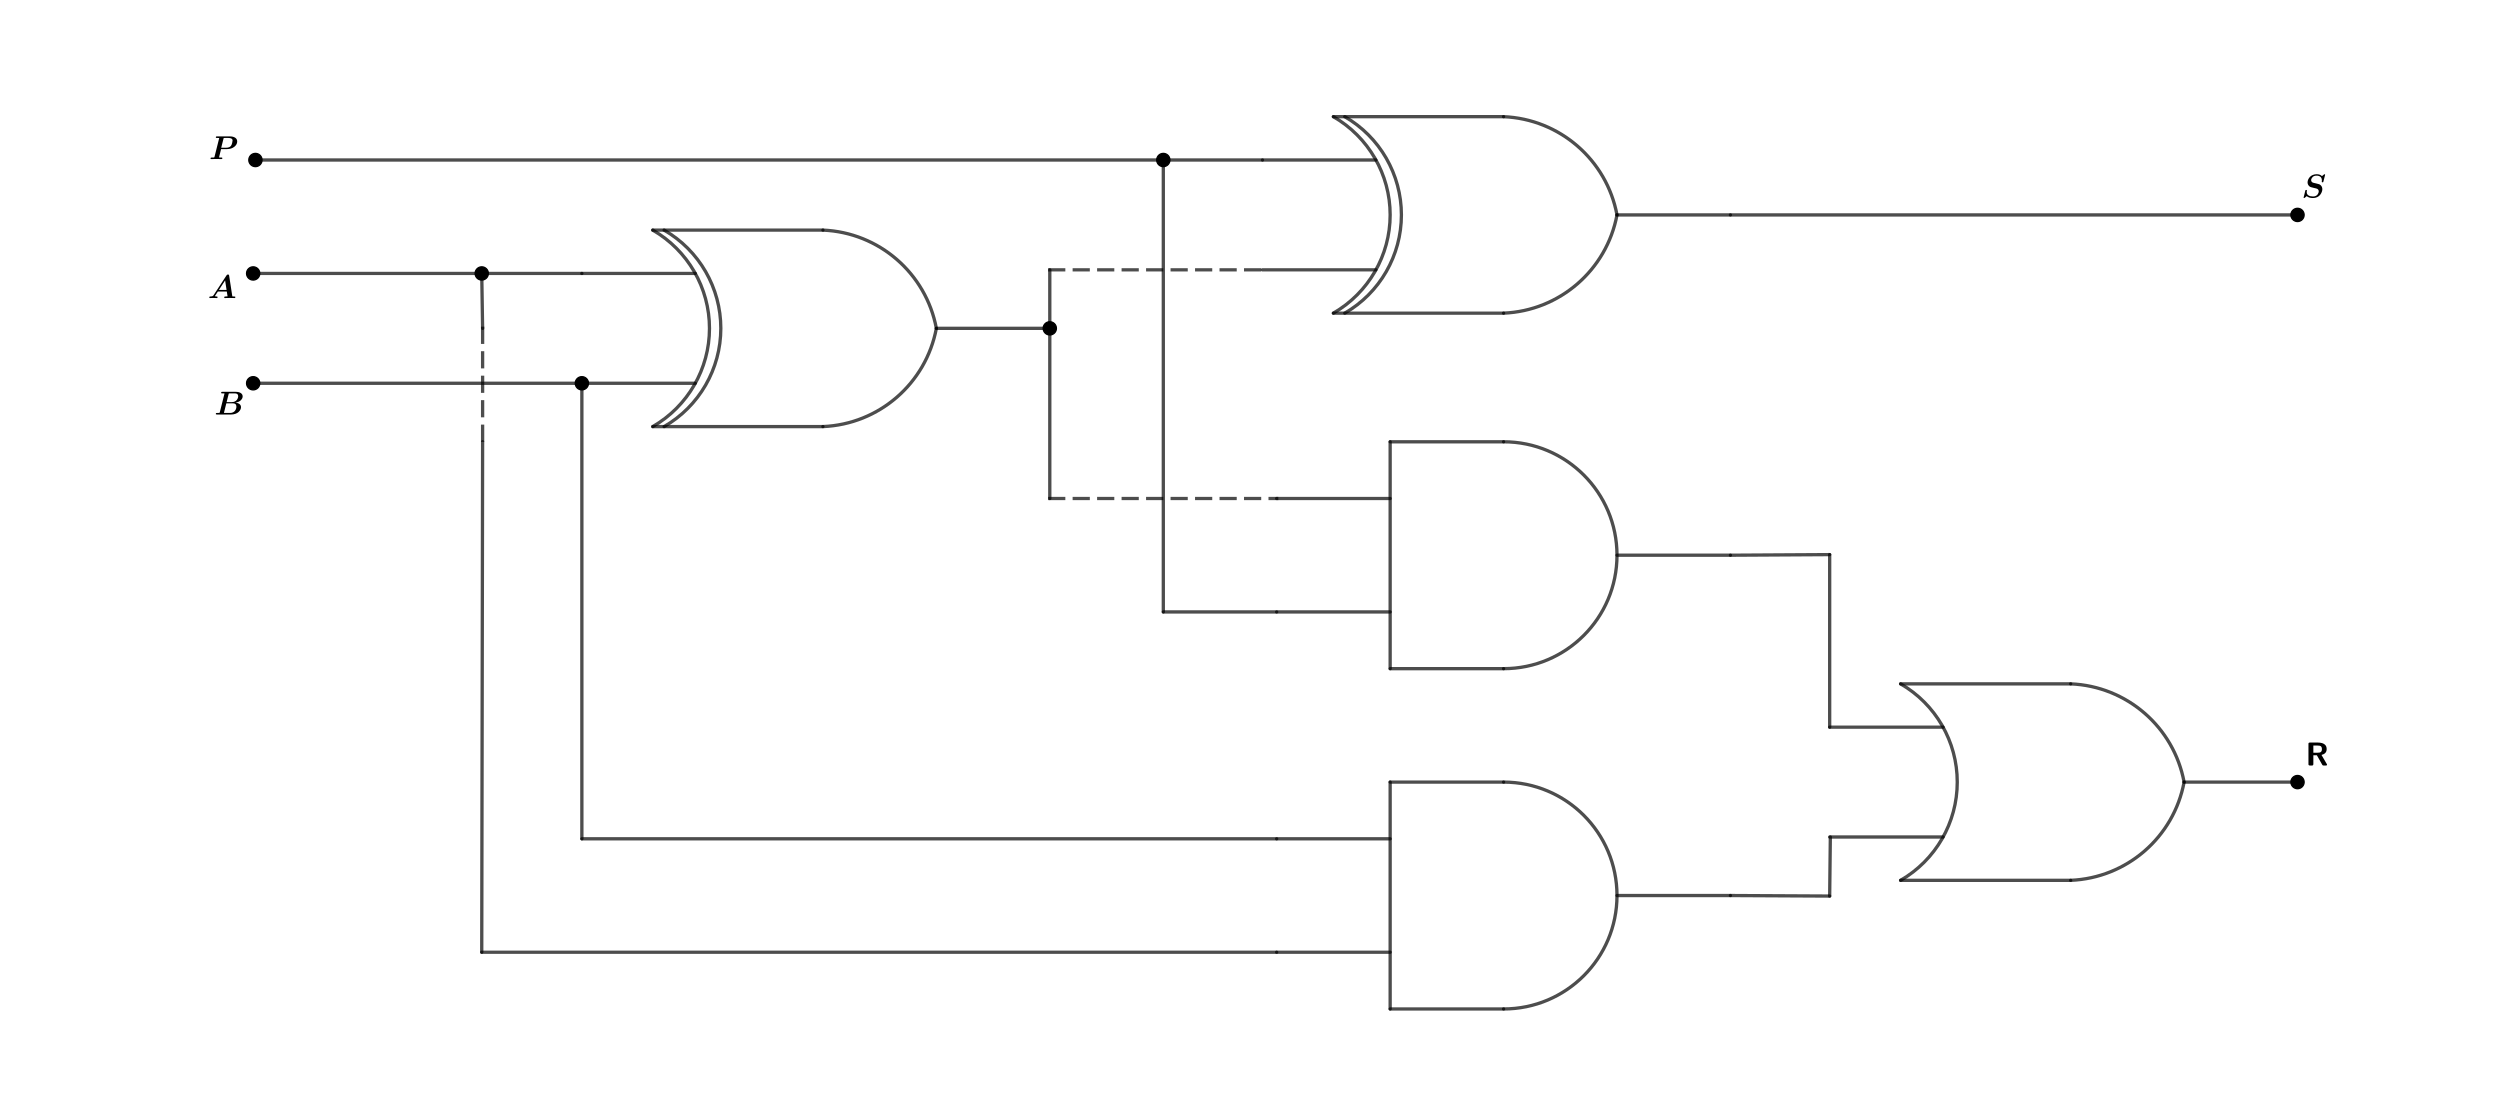 <?xml version="1.0" encoding="ISO-8859-1" standalone="no"?>

<svg 
     version="1.1"
     baseProfile="full"
     xmlns="http://www.w3.org/2000/svg"
     xmlns:xlink="http://www.w3.org/1999/xlink"
     xmlns:ev="http://www.w3.org/2001/xml-events"
     width="22.062cm"
     height="9.847cm"
     viewBox="0 0 1889 843"
     >
<title>

</title>
<g stroke-linejoin="miter" stroke-dashoffset="0" stroke-dasharray="none" stroke-width="1" stroke-miterlimit="10.000" stroke-linecap="square">
<g id="misc">
</g><!-- misc -->
<g id="layer0">
<clipPath id="clipea62b3d9-4571-4071-becb-0c110c18c95b">
  <path d="M 0 0 L 0 844.00 L 1891.0 844.00 L 1891.0 0 z"/>
</clipPath>
<g clip-path="url(#clip1)">
<g stroke-linejoin="round" stroke-width="2.5" stroke-linecap="round" fill="none" stroke-opacity=".698" stroke="#000000">
  <path d="M 621.80 322.27 C 664.16 320.49 699.69 289.72 707.51 248.04"/>
<title>Arc f</title>
<desc>Arc f: XorGate(A, B)</desc>

</g> <!-- drawing style -->
</g> <!-- clip1 -->
<clipPath id="clip3d298976-3655-49f3-9941-0451717e3e52">
  <path d="M 0 0 L 0 844.00 L 1891.0 844.00 L 1891.0 0 z"/>
</clipPath>
<g clip-path="url(#clip2)">
<g stroke-linejoin="round" stroke-width="2.5" stroke-linecap="round" fill="none" stroke-opacity=".698" stroke="#000000">
  <path d="M 707.51 248.04 C 699.69 206.37 664.16 175.59 621.80 173.81"/>
<title>Arc e</title>
<desc>Arc e: XorGate(A, B)</desc>

</g> <!-- drawing style -->
</g> <!-- clip2 -->
<clipPath id="clip3834c492-0d06-446b-8a77-628e172fbb5e">
  <path d="M 0 0 L 0 844.00 L 1891.0 844.00 L 1891.0 0 z"/>
</clipPath>
<g clip-path="url(#clip3)">
<g stroke-linejoin="round" stroke-width="2.5" stroke-linecap="round" fill="none" stroke-opacity=".698" stroke="#000000">
  <path d="M 493.23 322.27 C 519.75 306.96 536.08 278.66 536.08 248.04 C 536.08 217.42 519.75 189.12 493.23 173.81"/>
<title>Arc c</title>
<desc>Arc c: XorGate(A, B)</desc>

</g> <!-- drawing style -->
</g> <!-- clip3 -->
<clipPath id="clipea4287c4-bab1-4c9c-af98-c63e00839d2c">
  <path d="M 0 0 L 0 844.00 L 1891.0 844.00 L 1891.0 0 z"/>
</clipPath>
<g clip-path="url(#clip4)">
<g stroke-linejoin="round" stroke-width="2.5" stroke-linecap="round" fill="none" stroke-opacity=".698" stroke="#000000">
  <path d="M 501.80 322.27 C 528.32 306.96 544.65 278.66 544.65 248.04 C 544.65 217.42 528.32 189.12 501.80 173.81"/>
<title>Arc d</title>
<desc>Arc d: XorGate(A, B)</desc>

</g> <!-- drawing style -->
</g> <!-- clip4 -->
<clipPath id="clipb0105cf6-a782-4e1c-8a53-68431150d91a">
  <path d="M 0 0 L 0 844.00 L 1891.0 844.00 L 1891.0 0 z"/>
</clipPath>
<g clip-path="url(#clip5)">
<g stroke-linejoin="round" stroke-width="2.5" stroke-linecap="round" fill="none" stroke-opacity=".698" stroke="#000000">
  <path d="M 1136.1 236.56 C 1178.4 234.78 1214.0 204.01 1221.8 162.33"/>
<title>Arc s</title>
<desc>Arc s: XorGate(C, D)</desc>

</g> <!-- drawing style -->
</g> <!-- clip5 -->
<clipPath id="clipff332d7c-5462-4e02-ad4c-43269f77c7c6">
  <path d="M 0 0 L 0 844.00 L 1891.0 844.00 L 1891.0 0 z"/>
</clipPath>
<g clip-path="url(#clip6)">
<g stroke-linejoin="round" stroke-width="2.5" stroke-linecap="round" fill="none" stroke-opacity=".698" stroke="#000000">
  <path d="M 1221.8 162.33 C 1214.0 120.65 1178.4 89.881 1136.1 88.102"/>
<title>Arc r</title>
<desc>Arc r: XorGate(C, D)</desc>

</g> <!-- drawing style -->
</g> <!-- clip6 -->
<clipPath id="clip2f3566c5-5d25-4635-9633-3e1a232f1e78">
  <path d="M 0 0 L 0 844.00 L 1891.0 844.00 L 1891.0 0 z"/>
</clipPath>
<g clip-path="url(#clip7)">
<g stroke-linejoin="round" stroke-width="2.5" stroke-linecap="round" fill="none" stroke-opacity=".698" stroke="#000000">
  <path d="M 1007.5 236.56 C 1034.0 221.25 1050.4 192.95 1050.4 162.33 C 1050.4 131.71 1034.0 103.41 1007.5 88.102"/>
<title>Arc p</title>
<desc>Arc p: XorGate(C, D)</desc>

</g> <!-- drawing style -->
</g> <!-- clip7 -->
<clipPath id="clipc56719aa-bfab-48a9-bf38-67dc6192e7a6">
  <path d="M 0 0 L 0 844.00 L 1891.0 844.00 L 1891.0 0 z"/>
</clipPath>
<g clip-path="url(#clip8)">
<g stroke-linejoin="round" stroke-width="2.5" stroke-linecap="round" fill="none" stroke-opacity=".698" stroke="#000000">
  <path d="M 1016.1 236.56 C 1042.6 221.25 1058.9 192.95 1058.9 162.33 C 1058.9 131.71 1042.6 103.41 1016.1 88.102"/>
<title>Arc q</title>
<desc>Arc q: XorGate(C, D)</desc>

</g> <!-- drawing style -->
</g> <!-- clip8 -->
<clipPath id="clipe6fec143-702a-4d82-a99b-c60a0822b2ea">
  <path d="M 0 0 L 0 844.00 L 1891.0 844.00 L 1891.0 0 z"/>
</clipPath>
<g clip-path="url(#clip9)">
<g stroke-linejoin="round" stroke-width="2.5" stroke-linecap="round" fill="none" stroke-opacity=".698" stroke="#000000">
  <path d="M 1136.1 505.18 C 1183.4 505.18 1221.8 466.80 1221.8 419.46 C 1221.8 372.13 1183.4 333.75 1136.1 333.75"/>
<title>Arc c_1</title>
<desc>Arc c_1: AndGate(E, F)</desc>

</g> <!-- drawing style -->
</g> <!-- clip9 -->
<clipPath id="clipcefeab58-cd4a-4dcc-9eab-e827d74cb8b5">
  <path d="M 0 0 L 0 844.00 L 1891.0 844.00 L 1891.0 0 z"/>
</clipPath>
<g clip-path="url(#clip10)">
<g stroke-linejoin="round" stroke-width="2.5" stroke-linecap="round" fill="none" stroke-opacity=".698" stroke="#000000">
  <path d="M 1136.1 762.31 C 1183.4 762.31 1221.8 723.94 1221.8 676.60 C 1221.8 629.26 1183.4 590.89 1136.1 590.89"/>
<title>Arc d_1</title>
<desc>Arc d_1: AndGate(G, H)</desc>

</g> <!-- drawing style -->
</g> <!-- clip10 -->
<clipPath id="clipaa08809f-4a24-4b63-9fa3-908cb6047291">
  <path d="M 0 0 L 0 844.00 L 1891.0 844.00 L 1891.0 0 z"/>
</clipPath>
<g clip-path="url(#clip11)">
<g stroke-linejoin="round" stroke-width="2.5" stroke-linecap="round" fill="none" stroke-opacity=".698" stroke="#000000">
  <path d="M 1436.1 665.12 C 1462.6 649.80 1478.9 621.51 1478.9 590.89 C 1478.9 560.27 1462.6 531.97 1436.1 516.66"/>
<title>Arc e_1</title>
<desc>Arc e_1: OrGate(I, J)</desc>

</g> <!-- drawing style -->
</g> <!-- clip11 -->
<clipPath id="clipf2e89348-9eaf-4ca6-8a13-4006e0d8dd1f">
  <path d="M 0 0 L 0 844.00 L 1891.0 844.00 L 1891.0 0 z"/>
</clipPath>
<g clip-path="url(#clip12)">
<g stroke-linejoin="round" stroke-width="2.5" stroke-linecap="round" fill="none" stroke-opacity=".698" stroke="#000000">
  <path d="M 1650.3 590.89 C 1642.5 549.21 1607.0 518.44 1564.6 516.66"/>
<title>Arc r_1</title>
<desc>Arc r_1: OrGate(I, J)</desc>

</g> <!-- drawing style -->
</g> <!-- clip12 -->
<clipPath id="clip0883a40a-5319-40e3-823a-c7f4c571f168">
  <path d="M 0 0 L 0 844.00 L 1891.0 844.00 L 1891.0 0 z"/>
</clipPath>
<g clip-path="url(#clip13)">
<g stroke-linejoin="round" stroke-width="2.5" stroke-linecap="round" fill="none" stroke-opacity=".698" stroke="#000000">
  <path d="M 1564.6 665.12 C 1607.0 663.34 1642.5 632.56 1650.3 590.89"/>
<title>Arc s_1</title>
<desc>Arc s_1: OrGate(I, J)</desc>

</g> <!-- drawing style -->
</g> <!-- clip13 -->
<clipPath id="clipeeac3794-6bf4-4596-a40a-aabe73a464c5">
  <path d="M 0 0 L 0 844.00 L 1891.0 844.00 L 1891.0 0 z"/>
</clipPath>
<g clip-path="url(#clip14)">
<g stroke-linejoin="round" stroke-width="2.5" stroke-linecap="round" fill="none" stroke-opacity=".698" stroke="#000000">
  <path d="M 707.51 248.04 L 793.22 248.04"/>
<title>Segment k</title>
<desc>Segment k: XorGate(A, B)</desc>

</g> <!-- drawing style -->
</g> <!-- clip14 -->
<clipPath id="clipaa6b9e29-14e1-4f2c-9a1c-1aa853523385">
  <path d="M 0 0 L 0 844.00 L 1891.0 844.00 L 1891.0 0 z"/>
</clipPath>
<g clip-path="url(#clip15)">
<g stroke-linejoin="round" stroke-width="2.5" stroke-linecap="round" fill="none" stroke-opacity=".698" stroke="#000000">
  <path d="M 493.23 322.27 L 621.80 322.27"/>
<title>Segment j</title>
<desc>Segment j: XorGate(A, B)</desc>

</g> <!-- drawing style -->
</g> <!-- clip15 -->
<clipPath id="clip486712af-dbb7-4598-a89f-bf7f2f6af810">
  <path d="M 0 0 L 0 844.00 L 1891.0 844.00 L 1891.0 0 z"/>
</clipPath>
<g clip-path="url(#clip16)">
<g stroke-linejoin="round" stroke-width="2.5" stroke-linecap="round" fill="none" stroke-opacity=".698" stroke="#000000">
  <path d="M 493.23 173.81 L 621.80 173.81"/>
<title>Segment i</title>
<desc>Segment i: XorGate(A, B)</desc>

</g> <!-- drawing style -->
</g> <!-- clip16 -->
<clipPath id="clipc22000d8-0992-4a5d-98d2-6ad3d5580b25">
  <path d="M 0 0 L 0 844.00 L 1891.0 844.00 L 1891.0 0 z"/>
</clipPath>
<g clip-path="url(#clip17)">
<g stroke-linejoin="round" stroke-width="2.5" stroke-linecap="round" fill="none" stroke-opacity=".698" stroke="#000000">
  <path d="M 525.37 289.54 L 439.66 289.54"/>
<title>Segment h</title>
<desc>Segment h: XorGate(A, B)</desc>

</g> <!-- drawing style -->
</g> <!-- clip17 -->
<clipPath id="clipdccda8b5-0b04-4ae4-a5f7-579a64089084">
  <path d="M 0 0 L 0 844.00 L 1891.0 844.00 L 1891.0 0 z"/>
</clipPath>
<g clip-path="url(#clip18)">
<g stroke-linejoin="round" stroke-width="2.5" stroke-linecap="round" fill="none" stroke-opacity=".698" stroke="#000000">
  <path d="M 525.37 206.55 L 439.66 206.55"/>
<title>Segment g</title>
<desc>Segment g: XorGate(A, B)</desc>

</g> <!-- drawing style -->
</g> <!-- clip18 -->
<clipPath id="clipf548b96d-8822-436e-8265-0dd76a6fbd37">
  <path d="M 0 0 L 0 844.00 L 1891.0 844.00 L 1891.0 0 z"/>
</clipPath>
<g clip-path="url(#clip19)">
<g stroke-linejoin="round" stroke-width="2.5" stroke-linecap="round" fill="none" stroke-opacity=".698" stroke="#000000">
  <path d="M 1221.8 162.33 L 1307.5 162.33"/>
<title>Segment a</title>
<desc>Segment a: XorGate(C, D)</desc>

</g> <!-- drawing style -->
</g> <!-- clip19 -->
<clipPath id="clipcee19444-38b7-4ee8-b78f-ad65799c5cdf">
  <path d="M 0 0 L 0 844.00 L 1891.0 844.00 L 1891.0 0 z"/>
</clipPath>
<g clip-path="url(#clip20)">
<g stroke-linejoin="round" stroke-width="2.5" stroke-linecap="round" fill="none" stroke-opacity=".698" stroke="#000000">
  <path d="M 1007.5 236.56 L 1136.1 236.56"/>
<title>Segment t</title>
<desc>Segment t: XorGate(C, D)</desc>

</g> <!-- drawing style -->
</g> <!-- clip20 -->
<clipPath id="clip8b7576ad-9f00-4122-b07b-1aff82e1c744">
  <path d="M 0 0 L 0 844.00 L 1891.0 844.00 L 1891.0 0 z"/>
</clipPath>
<g clip-path="url(#clip21)">
<g stroke-linejoin="round" stroke-width="2.5" stroke-linecap="round" fill="none" stroke-opacity=".698" stroke="#000000">
  <path d="M 1007.5 88.102 L 1136.1 88.102"/>
<title>Segment n</title>
<desc>Segment n: XorGate(C, D)</desc>

</g> <!-- drawing style -->
</g> <!-- clip21 -->
<clipPath id="clip9c08ea4c-d62e-4d63-b34c-677b609f83ee">
  <path d="M 0 0 L 0 844.00 L 1891.0 844.00 L 1891.0 0 z"/>
</clipPath>
<g clip-path="url(#clip22)">
<g stroke-linejoin="round" stroke-width="2.5" stroke-linecap="round" fill="none" stroke-opacity=".698" stroke="#000000">
  <path d="M 1039.6 203.82 L 953.93 203.82"/>
<title>Segment m</title>
<desc>Segment m: XorGate(C, D)</desc>

</g> <!-- drawing style -->
</g> <!-- clip22 -->
<clipPath id="clipacdc756a-36c6-417f-ad70-92d107fddfef">
  <path d="M 0 0 L 0 844.00 L 1891.0 844.00 L 1891.0 0 z"/>
</clipPath>
<g clip-path="url(#clip23)">
<g stroke-linejoin="round" stroke-width="2.5" stroke-linecap="round" fill="none" stroke-opacity=".698" stroke="#000000">
  <path d="M 1039.6 120.84 L 953.93 120.84"/>
<title>Segment l</title>
<desc>Segment l: XorGate(C, D)</desc>

</g> <!-- drawing style -->
</g> <!-- clip23 -->
<clipPath id="clipd8db1a87-96c1-4330-8278-b4c6c0464527">
  <path d="M 0 0 L 0 844.00 L 1891.0 844.00 L 1891.0 0 z"/>
</clipPath>
<g clip-path="url(#clip24)">
<g stroke-linejoin="round" stroke-width="2.5" stroke-linecap="round" fill="none" stroke-opacity=".698" stroke="#000000">
  <path d="M 1221.8 419.46 L 1307.5 419.46"/>
<title>Segment g_1</title>
<desc>Segment g_1: AndGate(E, F)</desc>

</g> <!-- drawing style -->
</g> <!-- clip24 -->
<clipPath id="clip960c0a9a-ead0-44da-b98d-4b04ba9a41d7">
  <path d="M 0 0 L 0 844.00 L 1891.0 844.00 L 1891.0 0 z"/>
</clipPath>
<g clip-path="url(#clip25)">
<g stroke-linejoin="round" stroke-width="2.5" stroke-linecap="round" fill="none" stroke-opacity=".698" stroke="#000000">
  <path d="M 1050.4 505.18 L 1050.4 333.75"/>
<title>Segment h_1</title>
<desc>Segment h_1: AndGate(E, F)</desc>

</g> <!-- drawing style -->
</g> <!-- clip25 -->
<clipPath id="clip1c9586f6-3b57-458d-9768-f44e1b115c50">
  <path d="M 0 0 L 0 844.00 L 1891.0 844.00 L 1891.0 0 z"/>
</clipPath>
<g clip-path="url(#clip26)">
<g stroke-linejoin="round" stroke-width="2.5" stroke-linecap="round" fill="none" stroke-opacity=".698" stroke="#000000">
  <path d="M 1050.4 333.75 L 1136.1 333.75"/>
<title>Segment i_1</title>
<desc>Segment i_1: AndGate(E, F)</desc>

</g> <!-- drawing style -->
</g> <!-- clip26 -->
<clipPath id="clip3943c667-fb2f-470c-b3ad-c70328db6256">
  <path d="M 0 0 L 0 844.00 L 1891.0 844.00 L 1891.0 0 z"/>
</clipPath>
<g clip-path="url(#clip27)">
<g stroke-linejoin="round" stroke-width="2.5" stroke-linecap="round" fill="none" stroke-opacity=".698" stroke="#000000">
  <path d="M 1050.4 505.18 L 1136.1 505.18"/>
<title>Segment j_1</title>
<desc>Segment j_1: AndGate(E, F)</desc>

</g> <!-- drawing style -->
</g> <!-- clip27 -->
<clipPath id="clipf904f82f-4bb6-4310-9422-55d4d6a1e97c">
  <path d="M 0 0 L 0 844.00 L 1891.0 844.00 L 1891.0 0 z"/>
</clipPath>
<g clip-path="url(#clip28)">
<g stroke-linejoin="round" stroke-width="2.5" stroke-linecap="round" fill="none" stroke-opacity=".698" stroke="#000000">
  <path d="M 1050.4 376.61 L 964.64 376.61"/>
<title>Segment b</title>
<desc>Segment b: AndGate(E, F)</desc>

</g> <!-- drawing style -->
</g> <!-- clip28 -->
<clipPath id="clip58e2c967-2c1e-42c0-bfc2-1738c5572e90">
  <path d="M 0 0 L 0 844.00 L 1891.0 844.00 L 1891.0 0 z"/>
</clipPath>
<g clip-path="url(#clip29)">
<g stroke-linejoin="round" stroke-width="2.5" stroke-linecap="round" fill="none" stroke-opacity=".698" stroke="#000000">
  <path d="M 1050.4 462.32 L 964.64 462.32"/>
<title>Segment f_1</title>
<desc>Segment f_1: AndGate(E, F)</desc>

</g> <!-- drawing style -->
</g> <!-- clip29 -->
<clipPath id="clipc6d9e2d3-17d8-4403-8fd4-140ed5a48f5d">
  <path d="M 0 0 L 0 844.00 L 1891.0 844.00 L 1891.0 0 z"/>
</clipPath>
<g clip-path="url(#clip30)">
<g stroke-linejoin="round" stroke-width="2.5" stroke-linecap="round" fill="none" stroke-opacity=".698" stroke="#000000">
  <path d="M 1221.8 676.60 L 1307.5 676.60"/>
<title>Segment m_1</title>
<desc>Segment m_1: AndGate(G, H)</desc>

</g> <!-- drawing style -->
</g> <!-- clip30 -->
<clipPath id="clip257c628e-6aeb-42af-842c-52486b5028d8">
  <path d="M 0 0 L 0 844.00 L 1891.0 844.00 L 1891.0 0 z"/>
</clipPath>
<g clip-path="url(#clip31)">
<g stroke-linejoin="round" stroke-width="2.5" stroke-linecap="round" fill="none" stroke-opacity=".698" stroke="#000000">
  <path d="M 1050.4 762.31 L 1050.4 590.89"/>
<title>Segment n_1</title>
<desc>Segment n_1: AndGate(G, H)</desc>

</g> <!-- drawing style -->
</g> <!-- clip31 -->
<clipPath id="clip1b672379-35e6-4c31-ab92-21923f1a2e2c">
  <path d="M 0 0 L 0 844.00 L 1891.0 844.00 L 1891.0 0 z"/>
</clipPath>
<g clip-path="url(#clip32)">
<g stroke-linejoin="round" stroke-width="2.5" stroke-linecap="round" fill="none" stroke-opacity=".698" stroke="#000000">
  <path d="M 1050.4 590.89 L 1136.1 590.89"/>
<title>Segment p_1</title>
<desc>Segment p_1: AndGate(G, H)</desc>

</g> <!-- drawing style -->
</g> <!-- clip32 -->
<clipPath id="clip74fdd27c-c00f-4ed0-b87a-6e8779e283fe">
  <path d="M 0 0 L 0 844.00 L 1891.0 844.00 L 1891.0 0 z"/>
</clipPath>
<g clip-path="url(#clip33)">
<g stroke-linejoin="round" stroke-width="2.5" stroke-linecap="round" fill="none" stroke-opacity=".698" stroke="#000000">
  <path d="M 1050.4 762.31 L 1136.1 762.31"/>
<title>Segment q_1</title>
<desc>Segment q_1: AndGate(G, H)</desc>

</g> <!-- drawing style -->
</g> <!-- clip33 -->
<clipPath id="clip1d1596a5-dcfb-440f-8825-93d8a42da19e">
  <path d="M 0 0 L 0 844.00 L 1891.0 844.00 L 1891.0 0 z"/>
</clipPath>
<g clip-path="url(#clip34)">
<g stroke-linejoin="round" stroke-width="2.5" stroke-linecap="round" fill="none" stroke-opacity=".698" stroke="#000000">
  <path d="M 1050.4 633.74 L 964.64 633.74"/>
<title>Segment k_1</title>
<desc>Segment k_1: AndGate(G, H)</desc>

</g> <!-- drawing style -->
</g> <!-- clip34 -->
<clipPath id="clip304b5f16-91f1-473b-8186-d91a179d75f7">
  <path d="M 0 0 L 0 844.00 L 1891.0 844.00 L 1891.0 0 z"/>
</clipPath>
<g clip-path="url(#clip35)">
<g stroke-linejoin="round" stroke-width="2.5" stroke-linecap="round" fill="none" stroke-opacity=".698" stroke="#000000">
  <path d="M 1050.4 719.45 L 964.64 719.45"/>
<title>Segment l_1</title>
<desc>Segment l_1: AndGate(G, H)</desc>

</g> <!-- drawing style -->
</g> <!-- clip35 -->
<clipPath id="clip3df75c92-c881-49f5-8708-fd29d57184f8">
  <path d="M 0 0 L 0 844.00 L 1891.0 844.00 L 1891.0 0 z"/>
</clipPath>
<g clip-path="url(#clip36)">
<g stroke-linejoin="round" stroke-width="2.5" stroke-linecap="round" fill="none" stroke-opacity=".698" stroke="#000000">
  <path d="M 1436.1 516.66 L 1564.6 516.66"/>
<title>Segment b_1</title>
<desc>Segment b_1: OrGate(I, J)</desc>

</g> <!-- drawing style -->
</g> <!-- clip36 -->
<clipPath id="clip334f3996-d022-4a93-8f0b-8ade93f9b75e">
  <path d="M 0 0 L 0 844.00 L 1891.0 844.00 L 1891.0 0 z"/>
</clipPath>
<g clip-path="url(#clip37)">
<g stroke-linejoin="round" stroke-width="2.5" stroke-linecap="round" fill="none" stroke-opacity=".698" stroke="#000000">
  <path d="M 1436.1 665.12 L 1564.6 665.12"/>
<title>Segment f_2</title>
<desc>Segment f_2: OrGate(I, J)</desc>

</g> <!-- drawing style -->
</g> <!-- clip37 -->
<clipPath id="clipad6b781c-8559-426f-bd60-51ad17dd286d">
  <path d="M 0 0 L 0 844.00 L 1891.0 844.00 L 1891.0 0 z"/>
</clipPath>
<g clip-path="url(#clip38)">
<g stroke-linejoin="round" stroke-width="2.5" stroke-linecap="round" fill="none" stroke-opacity=".698" stroke="#000000">
  <path d="M 1650.3 590.89 L 1736.0 590.89"/>
<title>Segment g_2</title>
<desc>Segment g_2: OrGate(I, J)</desc>

</g> <!-- drawing style -->
</g> <!-- clip38 -->
<clipPath id="clipf2dd0b58-0420-4f3f-bf21-d925f859f1c7">
  <path d="M 0 0 L 0 844.00 L 1891.0 844.00 L 1891.0 0 z"/>
</clipPath>
<g clip-path="url(#clip39)">
<g stroke-linejoin="round" stroke-width="2.5" stroke-linecap="round" fill="none" stroke-opacity=".698" stroke="#000000">
  <path d="M 1468.2 549.39 L 1382.5 549.39"/>
<title>Segment t_1</title>
<desc>Segment t_1: OrGate(I, J)</desc>

</g> <!-- drawing style -->
</g> <!-- clip39 -->
<clipPath id="clip03f7f124-ce75-47a1-b897-77768c79774d">
  <path d="M 0 0 L 0 844.00 L 1891.0 844.00 L 1891.0 0 z"/>
</clipPath>
<g clip-path="url(#clip40)">
<g stroke-linejoin="round" stroke-width="2.5" stroke-linecap="round" fill="none" stroke-opacity=".698" stroke="#000000">
  <path d="M 1468.2 632.38 L 1382.5 632.38"/>
<title>Segment a_1</title>
<desc>Segment a_1: OrGate(I, J)</desc>

</g> <!-- drawing style -->
</g> <!-- clip40 -->
<clipPath id="clip76ec8306-1659-4c95-af70-6b8f34d49441">
  <path d="M 0 0 L 0 844.00 L 1891.0 844.00 L 1891.0 0 z"/>
</clipPath>
<g clip-path="url(#clip41)">
<g stroke-linejoin="round" stroke-width="2.5" stroke-linecap="round" fill="none" stroke-opacity=".698" stroke="#000000">
  <path d="M 193.00 120.84 L 953.93 120.84"/>
<title>Segment q_2</title>
<desc>Segment q_2: Segment A_1, O</desc>

</g> <!-- drawing style -->
</g> <!-- clip41 -->
<clipPath id="clip5382ef2e-5534-4a7e-8f91-7e06ad2ab759">
  <path d="M 0 0 L 0 844.00 L 1891.0 844.00 L 1891.0 0 z"/>
</clipPath>
<g clip-path="url(#clip42)">
<g stroke-linejoin="round" stroke-width="2.5" stroke-linecap="round" fill="none" stroke-opacity=".698" stroke="#000000">
  <path d="M 191.29 206.55 L 439.66 206.55"/>
<title>Segment s_2</title>
<desc>Segment s_2: Segment B_1, K</desc>

</g> <!-- drawing style -->
</g> <!-- clip42 -->
<clipPath id="clipb001cb9e-dccc-4583-be1a-4c39e97885b5">
  <path d="M 0 0 L 0 844.00 L 1891.0 844.00 L 1891.0 0 z"/>
</clipPath>
<g clip-path="url(#clip43)">
<g stroke-linejoin="round" stroke-width="2.5" stroke-linecap="round" fill="none" stroke-opacity=".698" stroke="#000000">
  <path d="M 364.00 206.55 L 364.66 248.04"/>
<title>Segment t_2</title>
<desc>Segment t_2: Segment F_1, I_1</desc>

</g> <!-- drawing style -->
</g> <!-- clip43 -->
<clipPath id="clip76f2282c-4656-4ab0-879f-77b903f1fa04">
  <path d="M 0 0 L 0 844.00 L 1891.0 844.00 L 1891.0 0 z"/>
</clipPath>
<g clip-path="url(#clip44)">
<g stroke-linejoin="round" stroke-dasharray="10.500,8" stroke-width="2.5" stroke-linecap="butt" fill="none" stroke-opacity=".698" stroke="#000000">
  <path d="M 364.66 248.04 L 364.66 333.75"/>
<title>Segment a_2</title>
<desc>Segment a_2: Segment I_1, J_1</desc>

</g> <!-- drawing style -->
</g> <!-- clip44 -->
<clipPath id="clip1456700f-38bf-4e5a-8ba7-4aee5bb8edb0">
  <path d="M 0 0 L 0 844.00 L 1891.0 844.00 L 1891.0 0 z"/>
</clipPath>
<g clip-path="url(#clip45)">
<g stroke-linejoin="round" stroke-width="2.5" stroke-linecap="round" fill="none" stroke-opacity=".698" stroke="#000000">
  <path d="M 364.66 333.75 L 364.00 719.45"/>
<title>Segment b_2</title>
<desc>Segment b_2: Segment J_1, G_1</desc>

</g> <!-- drawing style -->
</g> <!-- clip45 -->
<clipPath id="clip2fb09648-7832-4aca-a62a-c9e3873efdc2">
  <path d="M 0 0 L 0 844.00 L 1891.0 844.00 L 1891.0 0 z"/>
</clipPath>
<g clip-path="url(#clip46)">
<g stroke-linejoin="round" stroke-width="2.5" stroke-linecap="round" fill="none" stroke-opacity=".698" stroke="#000000">
  <path d="M 439.66 289.54 L 439.66 633.74"/>
<title>Segment c_2</title>
<desc>Segment c_2: Segment L, H_1</desc>

</g> <!-- drawing style -->
</g> <!-- clip46 -->
<clipPath id="clip45b2c671-227c-46ed-bbb0-881c9b082dde">
  <path d="M 0 0 L 0 844.00 L 1891.0 844.00 L 1891.0 0 z"/>
</clipPath>
<g clip-path="url(#clip47)">
<g stroke-linejoin="round" stroke-width="2.5" stroke-linecap="round" fill="none" stroke-opacity=".698" stroke="#000000">
  <path d="M 191.29 289.54 L 439.66 289.54"/>
<title>Segment d_2</title>
<desc>Segment d_2: Segment C_1, L</desc>

</g> <!-- drawing style -->
</g> <!-- clip47 -->
<clipPath id="clip9d528070-24ae-4b85-b215-c539287da5aa">
  <path d="M 0 0 L 0 844.00 L 1891.0 844.00 L 1891.0 0 z"/>
</clipPath>
<g clip-path="url(#clip48)">
<g stroke-linejoin="round" stroke-width="2.5" stroke-linecap="round" fill="none" stroke-opacity=".698" stroke="#000000">
  <path d="M 364.00 719.45 L 964.64 719.45"/>
<title>Segment e_2</title>
<desc>Segment e_2: Segment G_1, S</desc>

</g> <!-- drawing style -->
</g> <!-- clip48 -->
<clipPath id="clipe7cd829b-286b-4536-b965-c1c7adb977c8">
  <path d="M 0 0 L 0 844.00 L 1891.0 844.00 L 1891.0 0 z"/>
</clipPath>
<g clip-path="url(#clip49)">
<g stroke-linejoin="round" stroke-width="2.5" stroke-linecap="round" fill="none" stroke-opacity=".698" stroke="#000000">
  <path d="M 439.66 633.74 L 964.64 633.74"/>
<title>Segment f_3</title>
<desc>Segment f_3: Segment H_1, R</desc>

</g> <!-- drawing style -->
</g> <!-- clip49 -->
<clipPath id="clip81e02877-c080-45c5-9e9f-7bb37d4fd533">
  <path d="M 0 0 L 0 844.00 L 1891.0 844.00 L 1891.0 0 z"/>
</clipPath>
<g clip-path="url(#clip50)">
<g stroke-linejoin="round" stroke-width="2.5" stroke-linecap="round" fill="none" stroke-opacity=".698" stroke="#000000">
  <path d="M 793.22 248.04 L 793.22 203.82"/>
<title>Segment i_3</title>
<desc>Segment i_3: Segment M, E_1</desc>

</g> <!-- drawing style -->
</g> <!-- clip50 -->
<clipPath id="clip71a21b0c-0571-448a-b2cc-851dd1d213e1">
  <path d="M 0 0 L 0 844.00 L 1891.0 844.00 L 1891.0 0 z"/>
</clipPath>
<g clip-path="url(#clip51)">
<g stroke-linejoin="round" stroke-dasharray="10.500,8" stroke-width="2.5" stroke-linecap="butt" fill="none" stroke-opacity=".698" stroke="#000000">
  <path d="M 793.22 203.82 L 953.93 203.82"/>
<title>Segment j_3</title>
<desc>Segment j_3: Segment E_1, N</desc>

</g> <!-- drawing style -->
</g> <!-- clip51 -->
<clipPath id="clip223f72bd-6040-4535-936d-f9ceb464ec82">
  <path d="M 0 0 L 0 844.00 L 1891.0 844.00 L 1891.0 0 z"/>
</clipPath>
<g clip-path="url(#clip52)">
<g stroke-linejoin="round" stroke-width="2.5" stroke-linecap="round" fill="none" stroke-opacity=".698" stroke="#000000">
  <path d="M 793.22 248.04 L 793.22 376.61"/>
<title>Segment k_3</title>
<desc>Segment k_3: Segment M, L_1</desc>

</g> <!-- drawing style -->
</g> <!-- clip52 -->
<clipPath id="clip3f4a7bec-a7ca-44ee-822e-e13270f2cca5">
  <path d="M 0 0 L 0 844.00 L 1891.0 844.00 L 1891.0 0 z"/>
</clipPath>
<g clip-path="url(#clip53)">
<g stroke-linejoin="round" stroke-dasharray="10.500,8" stroke-width="2.5" stroke-linecap="butt" fill="none" stroke-opacity=".698" stroke="#000000">
  <path d="M 793.22 376.61 L 964.64 376.61"/>
<title>Segment l_3</title>
<desc>Segment l_3: Segment L_1, P</desc>

</g> <!-- drawing style -->
</g> <!-- clip53 -->
<clipPath id="clip0349721a-b774-405f-8a01-8797413348bd">
  <path d="M 0 0 L 0 844.00 L 1891.0 844.00 L 1891.0 0 z"/>
</clipPath>
<g clip-path="url(#clip54)">
<g stroke-linejoin="round" stroke-width="2.5" stroke-linecap="round" fill="none" stroke-opacity=".698" stroke="#000000">
  <path d="M 879.00 120.84 L 879.00 462.32"/>
<title>Segment m_3</title>
<desc>Segment m_3: Segment D_1, K_1</desc>

</g> <!-- drawing style -->
</g> <!-- clip54 -->
<clipPath id="clipcc3c35e8-ccb9-4e34-a01b-dda6dca51061">
  <path d="M 0 0 L 0 844.00 L 1891.0 844.00 L 1891.0 0 z"/>
</clipPath>
<g clip-path="url(#clip55)">
<g stroke-linejoin="round" stroke-width="2.5" stroke-linecap="round" fill="none" stroke-opacity=".698" stroke="#000000">
  <path d="M 879.00 462.32 L 964.64 462.32"/>
<title>Segment n_3</title>
<desc>Segment n_3: Segment K_1, Q</desc>

</g> <!-- drawing style -->
</g> <!-- clip55 -->
<clipPath id="clip0cde4706-60e1-43c5-9ab1-18488f0519a6">
  <path d="M 0 0 L 0 844.00 L 1891.0 844.00 L 1891.0 0 z"/>
</clipPath>
<g clip-path="url(#clip56)">
<g stroke-linejoin="round" stroke-width="2.5" stroke-linecap="round" fill="none" stroke-opacity=".698" stroke="#000000">
  <path d="M 1307.5 419.46 L 1382.5 419.00"/>
<title>Segment q_3</title>
<desc>Segment q_3: Segment U, M_1</desc>

</g> <!-- drawing style -->
</g> <!-- clip56 -->
<clipPath id="clipf94146b2-27de-4e79-beb9-7369a7b18bd8">
  <path d="M 0 0 L 0 844.00 L 1891.0 844.00 L 1891.0 0 z"/>
</clipPath>
<g clip-path="url(#clip57)">
<g stroke-linejoin="round" stroke-width="2.5" stroke-linecap="round" fill="none" stroke-opacity=".698" stroke="#000000">
  <path d="M 1382.5 419.00 L 1382.5 549.39"/>
<title>Segment r_3</title>
<desc>Segment r_3: Segment M_1, W</desc>

</g> <!-- drawing style -->
</g> <!-- clip57 -->
<clipPath id="clip5ec33fc0-c941-43dd-9193-4312112e63bf">
  <path d="M 0 0 L 0 844.00 L 1891.0 844.00 L 1891.0 0 z"/>
</clipPath>
<g clip-path="url(#clip58)">
<g stroke-linejoin="round" stroke-width="2.5" stroke-linecap="round" fill="none" stroke-opacity=".698" stroke="#000000">
  <path d="M 1307.5 676.60 L 1382.5 677.00"/>
<title>Segment s_3</title>
<desc>Segment s_3: Segment T, N_1</desc>

</g> <!-- drawing style -->
</g> <!-- clip58 -->
<clipPath id="clip23c75069-bea6-4ded-9af0-c492a63491af">
  <path d="M 0 0 L 0 844.00 L 1891.0 844.00 L 1891.0 0 z"/>
</clipPath>
<g clip-path="url(#clip59)">
<g stroke-linejoin="round" stroke-width="2.5" stroke-linecap="round" fill="none" stroke-opacity=".698" stroke="#000000">
  <path d="M 1382.5 677.00 L 1383.0 632.38"/>
<title>Segment t_3</title>
<desc>Segment t_3: Segment N_1, Z</desc>

</g> <!-- drawing style -->
</g> <!-- clip59 -->
<clipPath id="clip3c4c5306-96ad-445b-b58d-ed21c9922ffa">
  <path d="M 0 0 L 0 844.00 L 1891.0 844.00 L 1891.0 0 z"/>
</clipPath>
<g clip-path="url(#clip60)">
<g stroke-linejoin="round" stroke-width="2.5" stroke-linecap="round" fill="none" stroke-opacity=".698" stroke="#000000">
  <path d="M 1307.5 162.33 L 1736.0 162.33"/>
<title>Segment a_3</title>
<desc>Segment a_3: Segment V, O_1</desc>

</g> <!-- drawing style -->
</g> <!-- clip60 -->
<clipPath id="clip10303a93-3ada-4a3b-bafc-52a28aec5629">
  <path d="M 0 0 L 0 844.00 L 1891.0 844.00 L 1891.0 0 z"/>
</clipPath>
<g clip-path="url(#clip61)">
<g fill-opacity="1" fill-rule="nonzero" stroke="none" fill="#000000">
  <path d="M 444.66 289.54 C 444.66 292.30 442.42 294.54 439.66 294.54 C 436.90 294.54 434.66 292.30 434.66 289.54 C 434.66 286.77 436.90 284.54 439.66 284.54 C 442.42 284.54 444.66 286.77 444.66 289.54 z"/>
<title>Point L</title>
<desc>Point L: Point on h</desc>

</g> <!-- drawing style -->
</g> <!-- clip61 -->
<clipPath id="clipf900e42e-38a6-4e67-84e5-9187ac6a4c0a">
  <path d="M 0 0 L 0 844.00 L 1891.0 844.00 L 1891.0 0 z"/>
</clipPath>
<g clip-path="url(#clip62)">
<g stroke-linejoin="round" stroke-linecap="round" fill="none" stroke-opacity="1" stroke="#000000">
  <path d="M 444.66 289.54 C 444.66 292.30 442.42 294.54 439.66 294.54 C 436.90 294.54 434.66 292.30 434.66 289.54 C 434.66 286.77 436.90 284.54 439.66 284.54 C 442.42 284.54 444.66 286.77 444.66 289.54 z"/>
<title>Point L</title>
<desc>Point L: Point on h</desc>

</g> <!-- drawing style -->
</g> <!-- clip62 -->
<clipPath id="clipf3534a8e-0659-478b-9b33-aed976fdc386">
  <path d="M 0 0 L 0 844.00 L 1891.0 844.00 L 1891.0 0 z"/>
</clipPath>
<g clip-path="url(#clip63)">
<g fill-opacity="1" fill-rule="nonzero" stroke="none" fill="#000000">
  <path d="M 798.22 248.04 C 798.22 250.80 795.98 253.04 793.22 253.04 C 790.46 253.04 788.22 250.80 788.22 248.04 C 788.22 245.28 790.46 243.04 793.22 243.04 C 795.98 243.04 798.22 245.28 798.22 248.04 z"/>
<title>Point M</title>
<desc>Point M: Point on k</desc>

</g> <!-- drawing style -->
</g> <!-- clip63 -->
<clipPath id="clip471bbeab-259b-411d-bde1-610ce060fa22">
  <path d="M 0 0 L 0 844.00 L 1891.0 844.00 L 1891.0 0 z"/>
</clipPath>
<g clip-path="url(#clip64)">
<g stroke-linejoin="round" stroke-linecap="round" fill="none" stroke-opacity="1" stroke="#000000">
  <path d="M 798.22 248.04 C 798.22 250.80 795.98 253.04 793.22 253.04 C 790.46 253.04 788.22 250.80 788.22 248.04 C 788.22 245.28 790.46 243.04 793.22 243.04 C 795.98 243.04 798.22 245.28 798.22 248.04 z"/>
<title>Point M</title>
<desc>Point M: Point on k</desc>

</g> <!-- drawing style -->
</g> <!-- clip64 -->
<clipPath id="clip41537852-bf99-43ed-9989-9f3720dfa2f0">
  <path d="M 0 0 L 0 844.00 L 1891.0 844.00 L 1891.0 0 z"/>
</clipPath>
<g clip-path="url(#clip65)">
<g fill-opacity="1" fill-rule="nonzero" stroke="none" fill="#000000">
  <path d="M 198.00 120.84 C 198.00 123.60 195.76 125.84 193.00 125.84 C 190.24 125.84 188.00 123.60 188.00 120.84 C 188.00 118.07 190.24 115.84 193.00 115.84 C 195.76 115.84 198.00 118.07 198.00 120.84 z"/>
<title>Point A_1</title>
<desc>Point A_1: Point on j_2</desc>

</g> <!-- drawing style -->
</g> <!-- clip65 -->
<clipPath id="clip815bb26f-c189-4919-ac11-7f3bc952c232">
  <path d="M 0 0 L 0 844.00 L 1891.0 844.00 L 1891.0 0 z"/>
</clipPath>
<g clip-path="url(#clip66)">
<g stroke-linejoin="round" stroke-linecap="round" fill="none" stroke-opacity="1" stroke="#000000">
  <path d="M 198.00 120.84 C 198.00 123.60 195.76 125.84 193.00 125.84 C 190.24 125.84 188.00 123.60 188.00 120.84 C 188.00 118.07 190.24 115.84 193.00 115.84 C 195.76 115.84 198.00 118.07 198.00 120.84 z"/>
<title>Point A_1</title>
<desc>Point A_1: Point on j_2</desc>

</g> <!-- drawing style -->
</g> <!-- clip66 -->
<clipPath id="clip0b5abda6-9731-416c-b4d9-4d4c4f9f36a9">
  <path d="M 0 0 L 0 844.00 L 1891.0 844.00 L 1891.0 0 z"/>
</clipPath>
<g clip-path="url(#clip67)">
<g fill-opacity="1" fill-rule="nonzero" stroke="none" fill="#000000">
  <path d="M 196.29 206.55 C 196.29 209.31 194.05 211.55 191.29 211.55 C 188.53 211.55 186.29 209.31 186.29 206.55 C 186.29 203.79 188.53 201.55 191.29 201.55 C 194.05 201.55 196.29 203.79 196.29 206.55 z"/>
<title>Point B_1</title>
<desc>Point B_1: Point on h_2</desc>

</g> <!-- drawing style -->
</g> <!-- clip67 -->
<clipPath id="clipbc1ca64a-0969-4f54-b598-614dbd6a4dac">
  <path d="M 0 0 L 0 844.00 L 1891.0 844.00 L 1891.0 0 z"/>
</clipPath>
<g clip-path="url(#clip68)">
<g stroke-linejoin="round" stroke-linecap="round" fill="none" stroke-opacity="1" stroke="#000000">
  <path d="M 196.29 206.55 C 196.29 209.31 194.05 211.55 191.29 211.55 C 188.53 211.55 186.29 209.31 186.29 206.55 C 186.29 203.79 188.53 201.55 191.29 201.55 C 194.05 201.55 196.29 203.79 196.29 206.55 z"/>
<title>Point B_1</title>
<desc>Point B_1: Point on h_2</desc>

</g> <!-- drawing style -->
</g> <!-- clip68 -->
<clipPath id="clip01cd1192-7920-4fc3-a6a0-c1d1b4b83fc6">
  <path d="M 0 0 L 0 844.00 L 1891.0 844.00 L 1891.0 0 z"/>
</clipPath>
<g clip-path="url(#clip69)">
<g fill-opacity="1" fill-rule="nonzero" stroke="none" fill="#000000">
  <path d="M 196.29 289.54 C 196.29 292.30 194.05 294.54 191.29 294.54 C 188.53 294.54 186.29 292.30 186.29 289.54 C 186.29 286.77 188.53 284.54 191.29 284.54 C 194.05 284.54 196.29 286.77 196.29 289.54 z"/>
<title>Point C_1</title>
<desc>Point C_1: Point on i_2</desc>

</g> <!-- drawing style -->
</g> <!-- clip69 -->
<clipPath id="clipe488b0d8-aac4-4536-8d97-60e898d0547c">
  <path d="M 0 0 L 0 844.00 L 1891.0 844.00 L 1891.0 0 z"/>
</clipPath>
<g clip-path="url(#clip70)">
<g stroke-linejoin="round" stroke-linecap="round" fill="none" stroke-opacity="1" stroke="#000000">
  <path d="M 196.29 289.54 C 196.29 292.30 194.05 294.54 191.29 294.54 C 188.53 294.54 186.29 292.30 186.29 289.54 C 186.29 286.77 188.53 284.54 191.29 284.54 C 194.05 284.54 196.29 286.77 196.29 289.54 z"/>
<title>Point C_1</title>
<desc>Point C_1: Point on i_2</desc>

</g> <!-- drawing style -->
</g> <!-- clip70 -->
<clipPath id="clip71378f2d-3446-4ba7-aa8e-faa92140f799">
  <path d="M 0 0 L 0 844.00 L 1891.0 844.00 L 1891.0 0 z"/>
</clipPath>
<g clip-path="url(#clip71)">
<g fill-opacity="1" fill-rule="nonzero" stroke="none" fill="#000000">
  <path d="M 884.00 120.84 C 884.00 123.60 881.76 125.84 879.00 125.84 C 876.24 125.84 874.00 123.60 874.00 120.84 C 874.00 118.07 876.24 115.84 879.00 115.84 C 881.76 115.84 884.00 118.07 884.00 120.84 z"/>
<title>Point D_1</title>
<desc>Point D_1: Point on q_2</desc>

</g> <!-- drawing style -->
</g> <!-- clip71 -->
<clipPath id="clipbb03dbd9-d4c6-4ef8-9040-02dedae04fa5">
  <path d="M 0 0 L 0 844.00 L 1891.0 844.00 L 1891.0 0 z"/>
</clipPath>
<g clip-path="url(#clip72)">
<g stroke-linejoin="round" stroke-linecap="round" fill="none" stroke-opacity="1" stroke="#000000">
  <path d="M 884.00 120.84 C 884.00 123.60 881.76 125.84 879.00 125.84 C 876.24 125.84 874.00 123.60 874.00 120.84 C 874.00 118.07 876.24 115.84 879.00 115.84 C 881.76 115.84 884.00 118.07 884.00 120.84 z"/>
<title>Point D_1</title>
<desc>Point D_1: Point on q_2</desc>

</g> <!-- drawing style -->
</g> <!-- clip72 -->
<clipPath id="clip35f97265-5e98-4ff3-a711-aa6b4e56e20d">
  <path d="M 0 0 L 0 844.00 L 1891.0 844.00 L 1891.0 0 z"/>
</clipPath>
<g clip-path="url(#clip73)">
<g fill-opacity="1" fill-rule="nonzero" stroke="none" fill="#000000">
  <path d="M 369.00 206.55 C 369.00 209.31 366.76 211.55 364.00 211.55 C 361.24 211.55 359.00 209.31 359.00 206.55 C 359.00 203.79 361.24 201.55 364.00 201.55 C 366.76 201.55 369.00 203.79 369.00 206.55 z"/>
<title>Point F_1</title>
<desc>Point F_1: Point on h_2</desc>

</g> <!-- drawing style -->
</g> <!-- clip73 -->
<clipPath id="clip7b45b238-7cdc-4394-9e93-2d605f3ff0e1">
  <path d="M 0 0 L 0 844.00 L 1891.0 844.00 L 1891.0 0 z"/>
</clipPath>
<g clip-path="url(#clip74)">
<g stroke-linejoin="round" stroke-linecap="round" fill="none" stroke-opacity="1" stroke="#000000">
  <path d="M 369.00 206.55 C 369.00 209.31 366.76 211.55 364.00 211.55 C 361.24 211.55 359.00 209.31 359.00 206.55 C 359.00 203.79 361.24 201.55 364.00 201.55 C 366.76 201.55 369.00 203.79 369.00 206.55 z"/>
<title>Point F_1</title>
<desc>Point F_1: Point on h_2</desc>

</g> <!-- drawing style -->
</g> <!-- clip74 -->
<clipPath id="clip1b3ac7a8-5fb4-4038-bf01-790516d9adc5">
  <path d="M 0 0 L 0 844.00 L 1891.0 844.00 L 1891.0 0 z"/>
</clipPath>
<g clip-path="url(#clip75)">
<g fill-opacity="1" fill-rule="nonzero" stroke="none" fill="#000000">
  <path d="M 1741.0 162.33 C 1741.0 165.09 1738.8 167.33 1736.0 167.33 C 1733.3 167.33 1731.0 165.09 1731.0 162.33 C 1731.0 159.57 1733.3 157.33 1736.0 157.33 C 1738.8 157.33 1741.0 159.57 1741.0 162.33 z"/>
<title>Point O_1</title>
<desc>O_1 = (18, 5)</desc>

</g> <!-- drawing style -->
</g> <!-- clip75 -->
<clipPath id="clip6a8d739e-78cd-4a13-bb7e-e247943106d8">
  <path d="M 0 0 L 0 844.00 L 1891.0 844.00 L 1891.0 0 z"/>
</clipPath>
<g clip-path="url(#clip76)">
<g stroke-linejoin="round" stroke-linecap="round" fill="none" stroke-opacity="1" stroke="#000000">
  <path d="M 1741.0 162.33 C 1741.0 165.09 1738.8 167.33 1736.0 167.33 C 1733.3 167.33 1731.0 165.09 1731.0 162.33 C 1731.0 159.57 1733.3 157.33 1736.0 157.33 C 1738.8 157.33 1741.0 159.57 1741.0 162.33 z"/>
<title>Point O_1</title>
<desc>O_1 = (18, 5)</desc>

</g> <!-- drawing style -->
</g> <!-- clip76 -->
<clipPath id="clip92b9529b-6830-498c-8365-e4014133929c">
  <path d="M 0 0 L 0 844.00 L 1891.0 844.00 L 1891.0 0 z"/>
</clipPath>
<g clip-path="url(#clip77)">
<g fill-opacity="1" fill-rule="nonzero" stroke="none" fill="#000000">
  <path d="M 1741.0 590.89 C 1741.0 593.65 1738.8 595.89 1736.0 595.89 C 1733.3 595.89 1731.0 593.65 1731.0 590.89 C 1731.0 588.13 1733.3 585.89 1736.0 585.89 C 1738.8 585.89 1741.0 588.13 1741.0 590.89 z"/>
<title>Point P_1</title>
<desc>Point P_1: Point on g_2</desc>

</g> <!-- drawing style -->
</g> <!-- clip77 -->
<clipPath id="clip399a1462-4e91-4f47-a931-5d719f1ade8a">
  <path d="M 0 0 L 0 844.00 L 1891.0 844.00 L 1891.0 0 z"/>
</clipPath>
<g clip-path="url(#clip78)">
<g stroke-linejoin="round" stroke-linecap="round" fill="none" stroke-opacity="1" stroke="#000000">
  <path d="M 1741.0 590.89 C 1741.0 593.65 1738.8 595.89 1736.0 595.89 C 1733.3 595.89 1731.0 593.65 1731.0 590.89 C 1731.0 588.13 1733.3 585.89 1736.0 585.89 C 1738.8 585.89 1741.0 588.13 1741.0 590.89 z"/>
<title>Point P_1</title>
<desc>Point P_1: Point on g_2</desc>

</g> <!-- drawing style -->
</g> <!-- clip78 -->
<g transform="matrix(.25, 0, 0, .25, 158.00, 120.15)">
<clipPath id="clip93a3195e-f9e0-4d36-911d-0fd19d67624b">
  <path d="M -632.00 -480.60 L -632.00 2895.4 L 6932.0 2895.4 L 6932.0 -480.60 z"/>
</clipPath>
<g clip-path="url(#clip79)">
<g fill-opacity="1" fill-rule="nonzero" stroke="none" fill="#000000">
  <path d="M 36.203 -30.203 L 29.906 -4.906 Q 34.094 -4.703 36.000 -4.703 Q 37.703 -4.703 38.398 -4.648 Q 39.094 -4.594 39.594 -4.148 Q 40.094 -3.703 40.094 -2.797 Q 40.094 -0 37.203 -0 Q 36.000 -0 33.352 -.102 Q 30.703 -.203 29.406 -.203 Q 28.203 -.203 25.602 -.25 Q 23.000 -.297 21.703 -.297 Q 20.406 -.297 17.906 -.25 Q 15.406 -.203 14.102 -.203 Q 12.797 -.203 10.297 -.102 Q 7.797 -0 6.5 -0 Q 4.297 -0 4.297 -1.797 Q 4.297 -3.797 5.594 -4.406 Q 5.906 -4.703 8.703 -4.703 Q 12.297 -4.703 14.000 -4.797 Q 15.297 -4.906 15.648 -5.203 Q 16.000 -5.5 16.297 -6.703 L 30.594 -63.703 Q 26.406 -63.906 24.500 -63.906 Q 22.797 -63.906 22.102 -63.953 Q 21.406 -64.000 20.852 -64.398 Q 20.297 -64.797 20.297 -65.703 Q 20.297 -67.094 20.898 -67.750 Q 21.500 -68.406 22.102 -68.500 Q 22.703 -68.594 24.000 -68.594 L 62.500 -68.594 Q 72.703 -68.594 78.805 -64.648 Q 84.906 -60.703 84.906 -53.203 Q 84.906 -44.000 76.102 -37.102 Q 67.297 -30.203 53.906 -30.203 L 36.203 -30.203 z M 43.594 -62.094 L 36.594 -34.297 L 50.297 -34.297 Q 61.594 -34.297 65.906 -39.797 Q 68.297 -42.906 69.602 -48.406 Q 70.906 -53.906 70.906 -56.000 Q 70.906 -63.906 57.797 -63.906 L 47.406 -63.906 Q 45.594 -63.906 44.703 -63.797 Q 44.000 -63.703 43.594 -62.094 z"/>
<title>$P$</title>
<desc>text1 = “$P$”</desc>

</g> <!-- drawing style -->
</g> <!-- clip79 -->
</g> <!-- transform -->
<g transform="matrix(.25, 0, 0, .25, 157.00, 225.15)">
<clipPath id="clip5fbcf52b-7b16-4b44-820a-eb75ae4963c4">
  <path d="M -628.00 -900.60 L -628.00 2475.4 L 6936.0 2475.4 L 6936.0 -900.60 z"/>
</clipPath>
<g clip-path="url(#clip80)">
<g fill-opacity="1" fill-rule="nonzero" stroke="none" fill="#000000">
  <path d="M 64.500 -68.203 L 73.906 -6.703 Q 74.094 -5.406 74.344 -5.156 Q 74.594 -4.906 75.500 -4.797 Q 76.906 -4.703 79.406 -4.703 Q 81.000 -4.703 81.648 -4.648 Q 82.297 -4.594 82.852 -4.195 Q 83.406 -3.797 83.406 -2.906 Q 83.406 -1.594 82.805 -.898 Q 82.203 -.203 81.750 -.102 Q 81.297 -0 80.594 -0 Q 79.406 -0 77.102 -.102 Q 74.797 -.203 73.602 -.203 Q 72.406 -.203 70.102 -.25 Q 67.797 -.297 66.703 -.297 Q 65.000 -.297 59.203 -.148 Q 53.406 -0 51.797 -0 Q 49.594 -0 49.594 -1.797 Q 49.594 -3.203 50.195 -3.852 Q 50.797 -4.5 51.398 -4.602 Q 52.000 -4.703 53.297 -4.703 Q 57.406 -4.703 59.797 -5.203 L 57.500 -19.797 L 30.500 -19.797 L 21.297 -5.797 Q 23.500 -4.703 27.094 -4.703 Q 29.703 -4.703 29.703 -2.906 Q 29.703 -0 27.000 -0 Q 25.203 -0 21.500 -.148 Q 17.797 -.297 15.906 -.297 Q 14.297 -.297 11.102 -.148 Q 7.906 -0 6.406 -0 Q 5.594 -0 5.047 -.547 Q 4.5 -1.094 4.5 -1.797 Q 4.5 -3.094 5.102 -3.797 Q 5.703 -4.5 6.203 -4.602 Q 6.703 -4.703 7.703 -4.703 Q 11.094 -4.703 13.195 -5.352 Q 15.297 -6 15.945 -6.648 Q 16.594 -7.297 17.406 -8.5 L 56.703 -68.594 Q 57.703 -70.203 58.555 -70.648 Q 59.406 -71.094 61.094 -71.094 Q 63.000 -71.094 63.602 -70.594 Q 64.203 -70.094 64.500 -68.203 z M 52.406 -53.297 L 33.594 -24.500 L 56.797 -24.500 L 52.406 -53.297 z"/>
<title>$A$</title>
<desc>text2 = “$A$”</desc>

</g> <!-- drawing style -->
</g> <!-- clip80 -->
</g> <!-- transform -->
<g transform="matrix(.25, 0, 0, .25, 162.00, 313.15)">
<clipPath id="clipef3be4b3-5b3d-4cc8-92c3-dd2666ab3fef">
  <path d="M -648.00 -1252.6 L -648.00 2123.4 L 6916.0 2123.4 L 6916.0 -1252.6 z"/>
</clipPath>
<g clip-path="url(#clip81)">
<g fill-opacity="1" fill-rule="nonzero" stroke="none" fill="#000000">
  <path d="M 16.297 -6.703 L 30.594 -63.703 Q 26.406 -63.906 24.500 -63.906 Q 22.703 -63.906 22.000 -63.953 Q 21.297 -64.000 20.797 -64.398 Q 20.297 -64.797 20.297 -65.703 Q 20.297 -67.094 20.898 -67.750 Q 21.500 -68.406 22.102 -68.500 Q 22.703 -68.594 24.000 -68.594 L 64.094 -68.594 Q 74.406 -68.594 79.906 -64.797 Q 85.406 -61.000 85.406 -54.703 Q 85.406 -48.797 80.055 -43.297 Q 74.703 -37.797 63.703 -35.797 Q 71.094 -35.203 75.750 -31.703 Q 80.406 -28.203 80.406 -22.094 Q 80.406 -18.594 78.555 -14.844 Q 76.703 -11.094 73.148 -7.695 Q 69.594 -4.297 63.547 -2.148 Q 57.500 -0 50.094 -0 L 7.703 -0 Q 4.297 -0 4.297 -1.797 Q 4.297 -3.797 5.5 -4.5 Q 5.906 -4.703 8.703 -4.703 Q 12.297 -4.703 14.000 -4.797 Q 15.297 -4.906 15.648 -5.203 Q 16.000 -5.5 16.297 -6.703 z M 43.094 -62.094 L 36.906 -37.500 L 52.703 -37.500 Q 57.500 -37.500 61.398 -39.250 Q 65.297 -41.000 67.445 -43.750 Q 69.594 -46.500 70.750 -49.453 Q 71.906 -52.406 71.906 -55.203 Q 71.906 -63.906 61.797 -63.906 L 46.906 -63.906 Q 45.094 -63.906 44.203 -63.797 Q 43.500 -63.703 43.094 -62.094 z M 31.203 -4.703 L 47.203 -4.703 Q 52.203 -4.703 56.148 -6.555 Q 60.094 -8.406 62.250 -11.352 Q 64.406 -14.297 65.453 -17.445 Q 66.500 -20.594 66.500 -23.703 Q 66.500 -33.906 55.500 -33.906 L 36.000 -33.906 L 28.797 -4.797 Q 29.500 -4.703 31.203 -4.703 z"/>
<title>$B$</title>
<desc>text3 = “$B$”</desc>

</g> <!-- drawing style -->
</g> <!-- clip81 -->
</g> <!-- transform -->
<g transform="matrix(.25, 0, 0, .25, 1739.0, 149.15)">
<clipPath id="clipa2e27b73-9840-48f2-9a34-155fd4ee1562">
  <path d="M -6956.0 -596.60 L -6956.0 2779.4 L 608.00 2779.4 L 608.00 -596.60 z"/>
</clipPath>
<g clip-path="url(#clip82)">
<g fill-opacity="1" fill-rule="nonzero" stroke="none" fill="#000000">
  <path d="M 71.000 -66.797 L 66.203 -48.000 Q 65.797 -46.500 65.445 -46.148 Q 65.094 -45.797 63.703 -45.797 Q 61.297 -45.797 61.297 -47.297 L 61.406 -48.703 Q 61.594 -50.094 61.594 -51.203 Q 61.594 -59.094 57.148 -62.547 Q 52.703 -66.000 45.703 -66.000 Q 37.594 -66.000 33.398 -61.453 Q 29.203 -56.906 29.203 -52.297 Q 29.203 -49.406 31.102 -47.203 Q 33.000 -45.000 36.297 -44.297 L 44.094 -42.500 Q 51.094 -40.906 53.547 -39.953 Q 56.000 -39.000 58.500 -36.500 Q 63.000 -32.000 63.000 -24.797 Q 63.000 -20.797 61.250 -16.352 Q 59.500 -11.906 56.250 -7.75 Q 53.000 -3.594 47.352 -.945 Q 41.703 1.703 34.703 1.703 Q 22.297 1.703 15.797 -4.094 Q 15.000 -3.406 12.602 -1.406 Q 10.203 .594 10.094 .703 Q 8.906 1.703 8.094 1.703 Q 6.406 1.703 6.406 .297 L 11.500 -20.500 Q 11.906 -22.000 12.305 -22.398 Q 12.703 -22.797 14.094 -22.797 Q 16.406 -22.797 16.406 -21.406 Q 16.406 -21.297 16.352 -20.945 Q 16.297 -20.594 16.297 -20.406 Q 15.797 -18.500 15.797 -16.297 Q 15.797 -9.5 21.500 -6 Q 26.594 -3 35.094 -3 Q 39.703 -3 43.203 -4.703 Q 46.703 -6.406 48.555 -8.906 Q 50.406 -11.406 51.305 -13.852 Q 52.203 -16.297 52.203 -18.297 Q 52.203 -25.406 44.297 -27.297 Q 39.297 -28.406 36.500 -29.094 Q 30.297 -30.500 27.945 -31.352 Q 25.594 -32.203 23.203 -34.406 Q 18.406 -39.000 18.406 -45.797 Q 18.406 -49.797 20.156 -53.945 Q 21.906 -58.094 25.203 -61.844 Q 28.500 -65.594 33.953 -67.945 Q 39.406 -70.297 46.000 -70.297 Q 56.203 -70.297 61.906 -64.500 L 67.406 -69.094 Q 68.703 -70.297 69.594 -70.297 Q 71.406 -70.297 71.406 -68.797 Q 71.406 -68.000 71.000 -66.797 z"/>
<title>$S$</title>
<desc>text4 = “$S$”</desc>

</g> <!-- drawing style -->
</g> <!-- clip82 -->
</g> <!-- transform -->
<g transform="matrix(.25, 0, 0, .25, 1742.0, 578.35)">
<clipPath id="clipdb430d3d-bca4-407a-9e21-06e358fba739">
  <path d="M -6968.0 -2313.4 L -6968.0 1062.6 L 596.00 1062.6 L 596.00 -2313.4 z"/>
</clipPath>
<g clip-path="url(#clip83)">
<g fill-opacity="1" fill-rule="nonzero" stroke="none" fill="#000000">
  <path d="M 9.078 -3.422 L 9.078 -66.016 Q 9.375 -69.047 12.500 -69.391 L 36.625 -69.391 Q 44.188 -69.391 50.289 -67.703 Q 56.391 -66.016 60.250 -61.570 Q 64.109 -57.125 64.109 -49.516 Q 64.109 -42.328 59.961 -37.961 Q 55.812 -33.594 48.484 -31.891 L 64.984 -3.609 Q 65.281 -3.031 65.281 -2.391 Q 65.281 -1.422 64.578 -.711 Q 63.875 -0 62.891 -0 L 54.109 -0 Q 52.000 -0 50.984 -1.812 L 34.516 -30.906 L 23.875 -30.906 L 23.875 -3.422 Q 23.531 -.297 20.516 -0 L 12.500 -0 Q 9.422 -.344 9.078 -3.422 z M 23.875 -38.484 L 34.719 -38.484 Q 39.703 -38.484 42.875 -39.164 Q 46.047 -39.844 47.930 -42.234 Q 49.812 -44.625 49.812 -49.516 Q 49.812 -54.344 47.930 -56.734 Q 46.047 -59.125 42.969 -59.766 Q 39.891 -60.406 34.719 -60.406 L 23.875 -60.406 L 23.875 -38.484 z"/>
<title>$R$</title>
<desc>text5 = “$R$”</desc>

</g> <!-- drawing style -->
</g> <!-- clip83 -->
</g> <!-- transform -->
</g><!-- layer0 -->
</g> <!-- default stroke -->
</svg> <!-- bounding box -->

